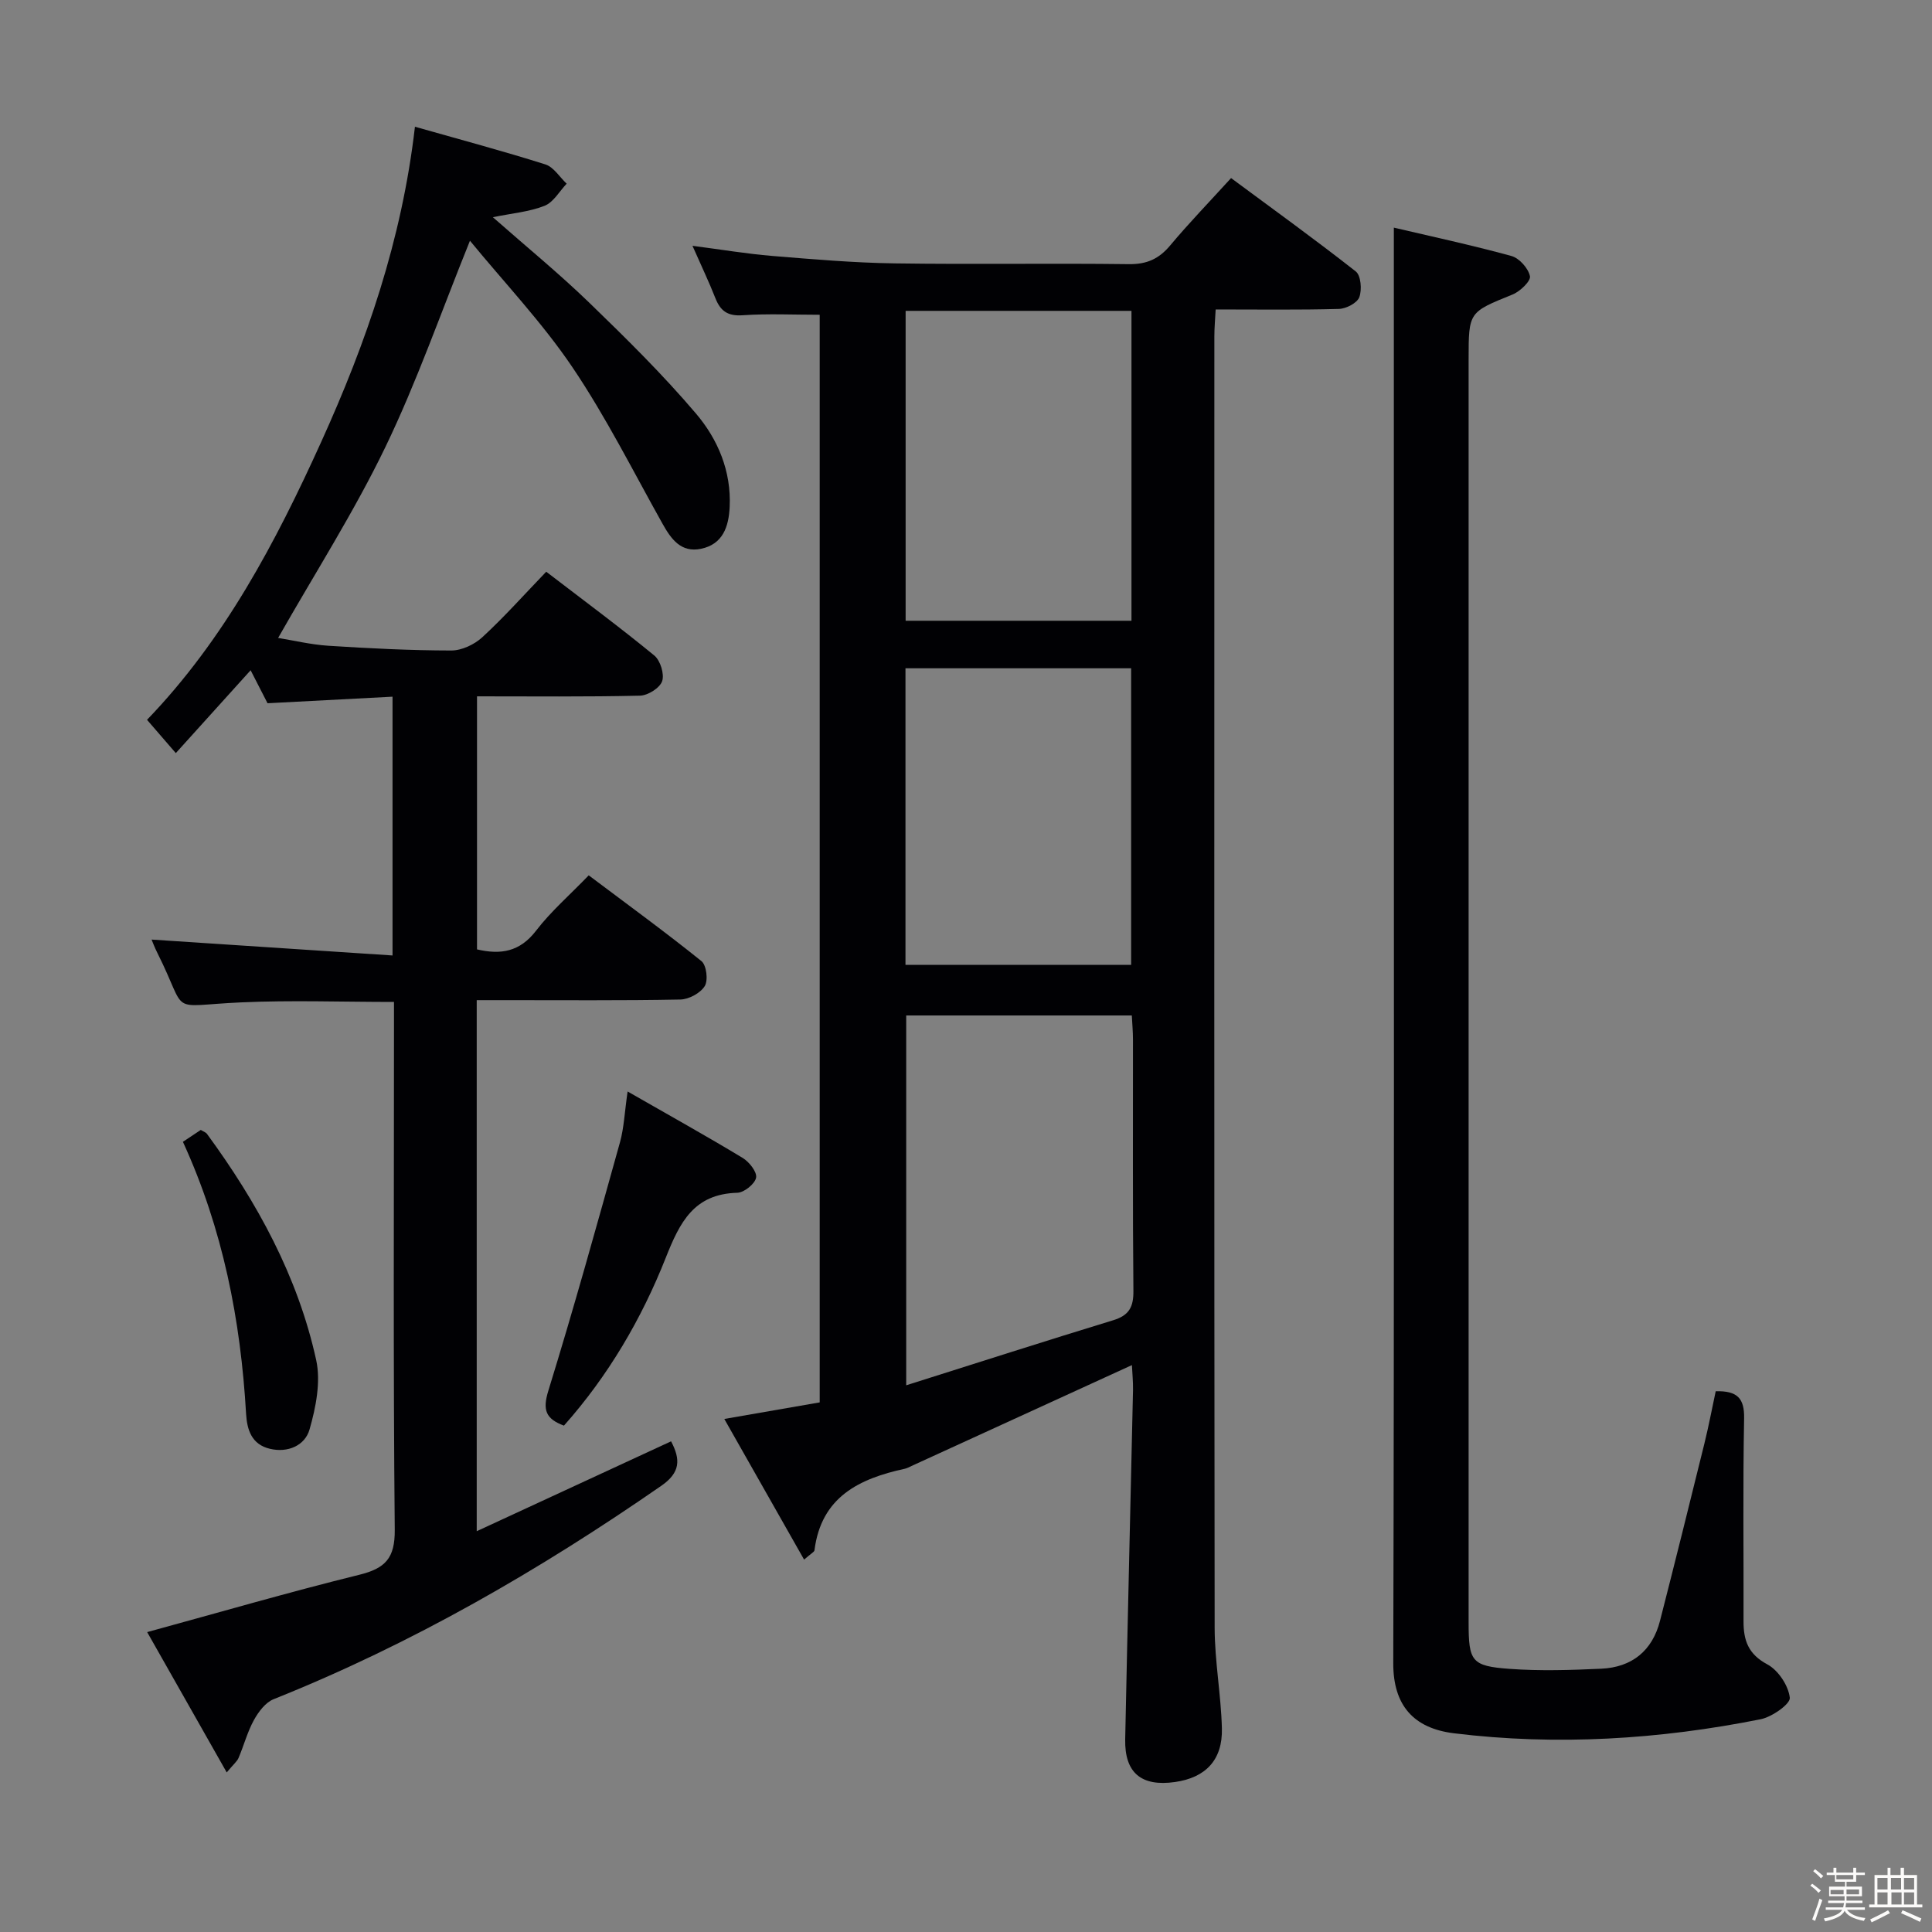 <svg enable-background="new 0 0 400 400" viewBox="0 0 400 400" xmlns="http://www.w3.org/2000/svg"><rect x="0" y="0" width="400" height="400" fill="#808080" stroke="none"/><path d="m374.8 390.4.4-.4c.7.5 1.3 1 1.8 1.4l-.5.5c-.5-.6-1.1-1.1-1.7-1.5zm1 7.3-.6-.3c.5-1.4 1.1-2.8 1.5-4.3.2.1.4.2.6.3-.5 1.3-1 2.8-1.5 4.3zm-.4-10.3.4-.4c.4.3 1 .8 1.7 1.4l-.5.5c-.4-.5-1-1-1.6-1.5zm2.5.3h1.7v-1h.6v1h3.5v-1h.6v1h1.8v.5h-1.8v1.4h-2v1h3.2v2h-3.2v.9h3.3v.5h-3.4c0 .3-.1.6-.1.9h4v.5h-3.7c.7.9 1.9 1.5 3.8 1.7-.1.2-.2.4-.3.6-2.1-.4-3.5-1.1-4-2.1-.4 1-1.8 1.7-4 2.2-.1-.2-.2-.4-.3-.6 2.1-.4 3.4-1 3.8-1.8h-3.4v-.5h3.6c.1-.3.1-.6.2-.9h-3.3v-.5h3.4c0-.3 0-.6 0-.9h-3.2v-2h3.3v-1h-2.1v-1.4h-1.7v-.5zm1.1 3.5v1h2.7c0-.3 0-.4 0-.4 0-.1 0-.2 0-.2 0-.1 0-.2 0-.3h-2.7zm1.2-3v.9h3.5v-.9zm4.7 3h-2.6v.6.4h2.6z" fill="#fcfbfa"/><path d="m393.6 386.7h.6v1.5h2.7v6.1h1.1v.6h-11v-.6h1.1v-6.1h2.7v-1.5h.6v1.5h2.1v-1.5zm-2.7 8.8.4.6c-1.2.6-2.5 1.3-3.8 1.9-.1-.2-.2-.4-.3-.6 1.2-.6 2.5-1.2 3.7-1.9zm-2.2-6.7v2.4h2.1v-2.4zm0 3v2.5h2.1v-2.5zm2.8-3v2.4h2.1v-2.4zm.1 3v2.5h2.1v-2.5h-2.2zm5.9 6.1c-1.4-.7-2.7-1.3-3.9-1.8l.3-.6c1.5.6 2.7 1.2 3.9 1.7zm-1.2-9.1h-2.1v2.4h2.1zm-2.1 3v2.5h2.1v-2.5z" fill="#fcfbfa"/><g fill="#010104"><path d="m234.35 282.63c-15.5 7.1-30.57 14-45.64 20.89-.45.21-.9.46-1.38.57-9.46 2.05-17.31 5.85-18.7 16.87-.05.37-.7.66-2.15 1.94-5.48-9.65-10.79-19.02-16.52-29.12 7.26-1.26 13.38-2.32 19.75-3.43 0-75.3 0-150.32 0-225.18-5.43 0-10.71-.26-15.94.1-3.07.21-4.59-.84-5.65-3.52-1.33-3.38-2.9-6.66-4.75-10.86 5.98.78 11.23 1.66 16.52 2.1 8.43.69 16.89 1.42 25.34 1.54 16.15.24 32.32-.05 48.47.16 3.71.05 6.24-1.08 8.57-3.87 3.84-4.59 8.01-8.9 12.61-13.95 8.67 6.42 17.38 12.7 25.82 19.33 1.07.84 1.3 3.8.73 5.33-.45 1.21-2.73 2.39-4.23 2.43-8.31.23-16.63.11-25.51.11-.1 2.02-.27 3.78-.27 5.55-.01 89.12-.05 178.24.06 267.36.01 6.95 1.32 13.89 1.5 20.85.17 6.55-3.37 10.22-9.72 11.12-6.95.99-10.44-1.89-10.3-8.85.49-24.11 1.09-48.23 1.62-72.34.03-1.76-.16-3.52-.23-5.13zm-46.73-72.39v76.57c14.76-4.66 28.78-9.17 42.86-13.47 3.31-1.01 4.22-2.76 4.18-6.12-.17-17.32-.07-34.65-.09-51.98 0-1.62-.15-3.24-.24-5-15.76 0-31.05 0-46.71 0zm46.64-145.88c-15.74 0-31.14 0-46.76 0v64.16h46.76c0-21.55 0-42.79 0-64.16zm-46.79 74v61.41h46.72c0-20.53 0-40.89 0-61.41-15.66 0-30.93 0-46.72 0z"/><path d="m113.09 118.37c7.96 6.1 15.32 11.55 22.38 17.35 1.25 1.03 2.12 3.85 1.62 5.31-.48 1.41-2.95 2.96-4.59 3-11.13.26-22.26.14-33.74.14v52.39c4.89 1.14 8.84.53 12.21-3.85 3.1-4.04 7.04-7.45 10.92-11.48 8.08 6.08 15.86 11.74 23.34 17.76 1.04.84 1.42 3.97.68 5.17-.9 1.45-3.29 2.75-5.06 2.78-12.16.24-24.33.12-36.49.13-1.79 0-3.57 0-5.66 0v109.95c13.79-6.38 26.93-12.45 40.24-18.61 1.99 3.78 1.93 6.47-2.03 9.21-25.24 17.49-51.67 32.75-80.26 44.18-1.69.67-3.14 2.62-4.08 4.32-1.35 2.45-2.07 5.24-3.18 7.84-.3.72-1.01 1.27-2.45 3-5.74-10.12-11.14-19.64-16.47-29.05 15.11-4.13 29.45-8.3 43.92-11.87 5.38-1.33 7.39-3.42 7.34-9.31-.33-34.32-.16-68.65-.16-102.98 0-1.98 0-3.95 0-6.31-10.83 0-21.25-.38-31.63.09-15.58.7-10.79 2.85-17.34-10.2-.59-1.17-1.05-2.4-1.22-2.8 16.36 1.08 32.97 2.18 49.89 3.29 0-18.6 0-35.84 0-53.58-8.73.46-17.13.9-25.88 1.36-1.03-2.01-2.2-4.3-3.5-6.83-5.21 5.77-10.18 11.27-15.49 17.15-2.11-2.44-3.81-4.4-5.96-6.89 16.05-16.66 26.63-36.74 36.05-57.51 9.35-20.61 16.72-41.85 19.42-65.28 9.56 2.71 18.34 5.06 27 7.8 1.72.54 2.95 2.62 4.41 3.99-1.5 1.58-2.73 3.85-4.58 4.58-3.16 1.25-6.7 1.54-10.7 2.36 6.94 6.12 13.7 11.64 19.95 17.69 7.64 7.39 15.25 14.89 22.12 22.98 4.52 5.32 7.31 11.91 6.96 19.3-.19 4.09-1.4 7.74-5.93 8.68-4.14.86-6.19-1.99-7.99-5.22-6.09-10.87-11.69-22.08-18.64-32.37-6.28-9.29-14.11-17.53-21.21-26.19-6.04 14.93-11 29.24-17.54 42.78-6.48 13.42-14.56 26.06-22.18 39.46 3.13.5 6.76 1.38 10.44 1.62 8.46.54 16.94.97 25.42.98 2.16 0 4.78-1.24 6.41-2.74 4.53-4.17 8.63-8.78 13.24-13.57z"/><path d="m355.22 288.04c4.49-.11 5.96 1.46 5.88 5.63-.27 13.99-.08 28-.12 42-.01 3.93.96 6.8 4.91 8.91 2.27 1.21 4.38 4.39 4.67 6.91.15 1.29-3.68 3.99-6.03 4.46-20.99 4.19-42.26 5.51-63.48 2.91-8.44-1.03-12.61-5.84-12.59-14.5.21-79 .12-157.99.12-236.99 0-19.93 0-39.86 0-60.24 7.41 1.74 15.94 3.57 24.34 5.87 1.63.44 3.5 2.55 3.84 4.18.21 1-2.04 3.16-3.59 3.79-9.07 3.68-9.11 3.58-9.11 13.42v261.49c0 8.08.57 9.06 8.47 9.64 6.29.46 12.65.26 18.97-.03 6.35-.29 10.59-3.68 12.19-9.93 3.13-12.22 6.17-24.46 9.19-36.7.87-3.54 1.55-7.1 2.34-10.82z"/><path d="m129.94 225.98c8.65 4.96 16.32 9.22 23.83 13.76 1.35.82 3 2.92 2.77 4.09-.25 1.29-2.48 3.08-3.89 3.12-8.99.25-11.89 6.08-14.81 13.45-5.01 12.66-11.9 24.43-21.08 34.76-3.77-1.4-4.47-3.22-3.23-7.23 5.27-17.06 10.04-34.27 14.84-51.47.82-2.97.94-6.14 1.57-10.48z"/><path d="m37.87 236.4c1.48-.99 2.57-1.71 3.7-2.46.49.31 1.02.47 1.29.83 10.41 14.21 18.8 29.5 22.6 46.8.99 4.52-.06 9.81-1.38 14.41-.94 3.27-4.45 4.88-8.23 3.97-3.75-.9-4.7-3.91-4.9-7.22-1.12-19.38-4.77-38.19-13.08-56.33z"/></g></svg>